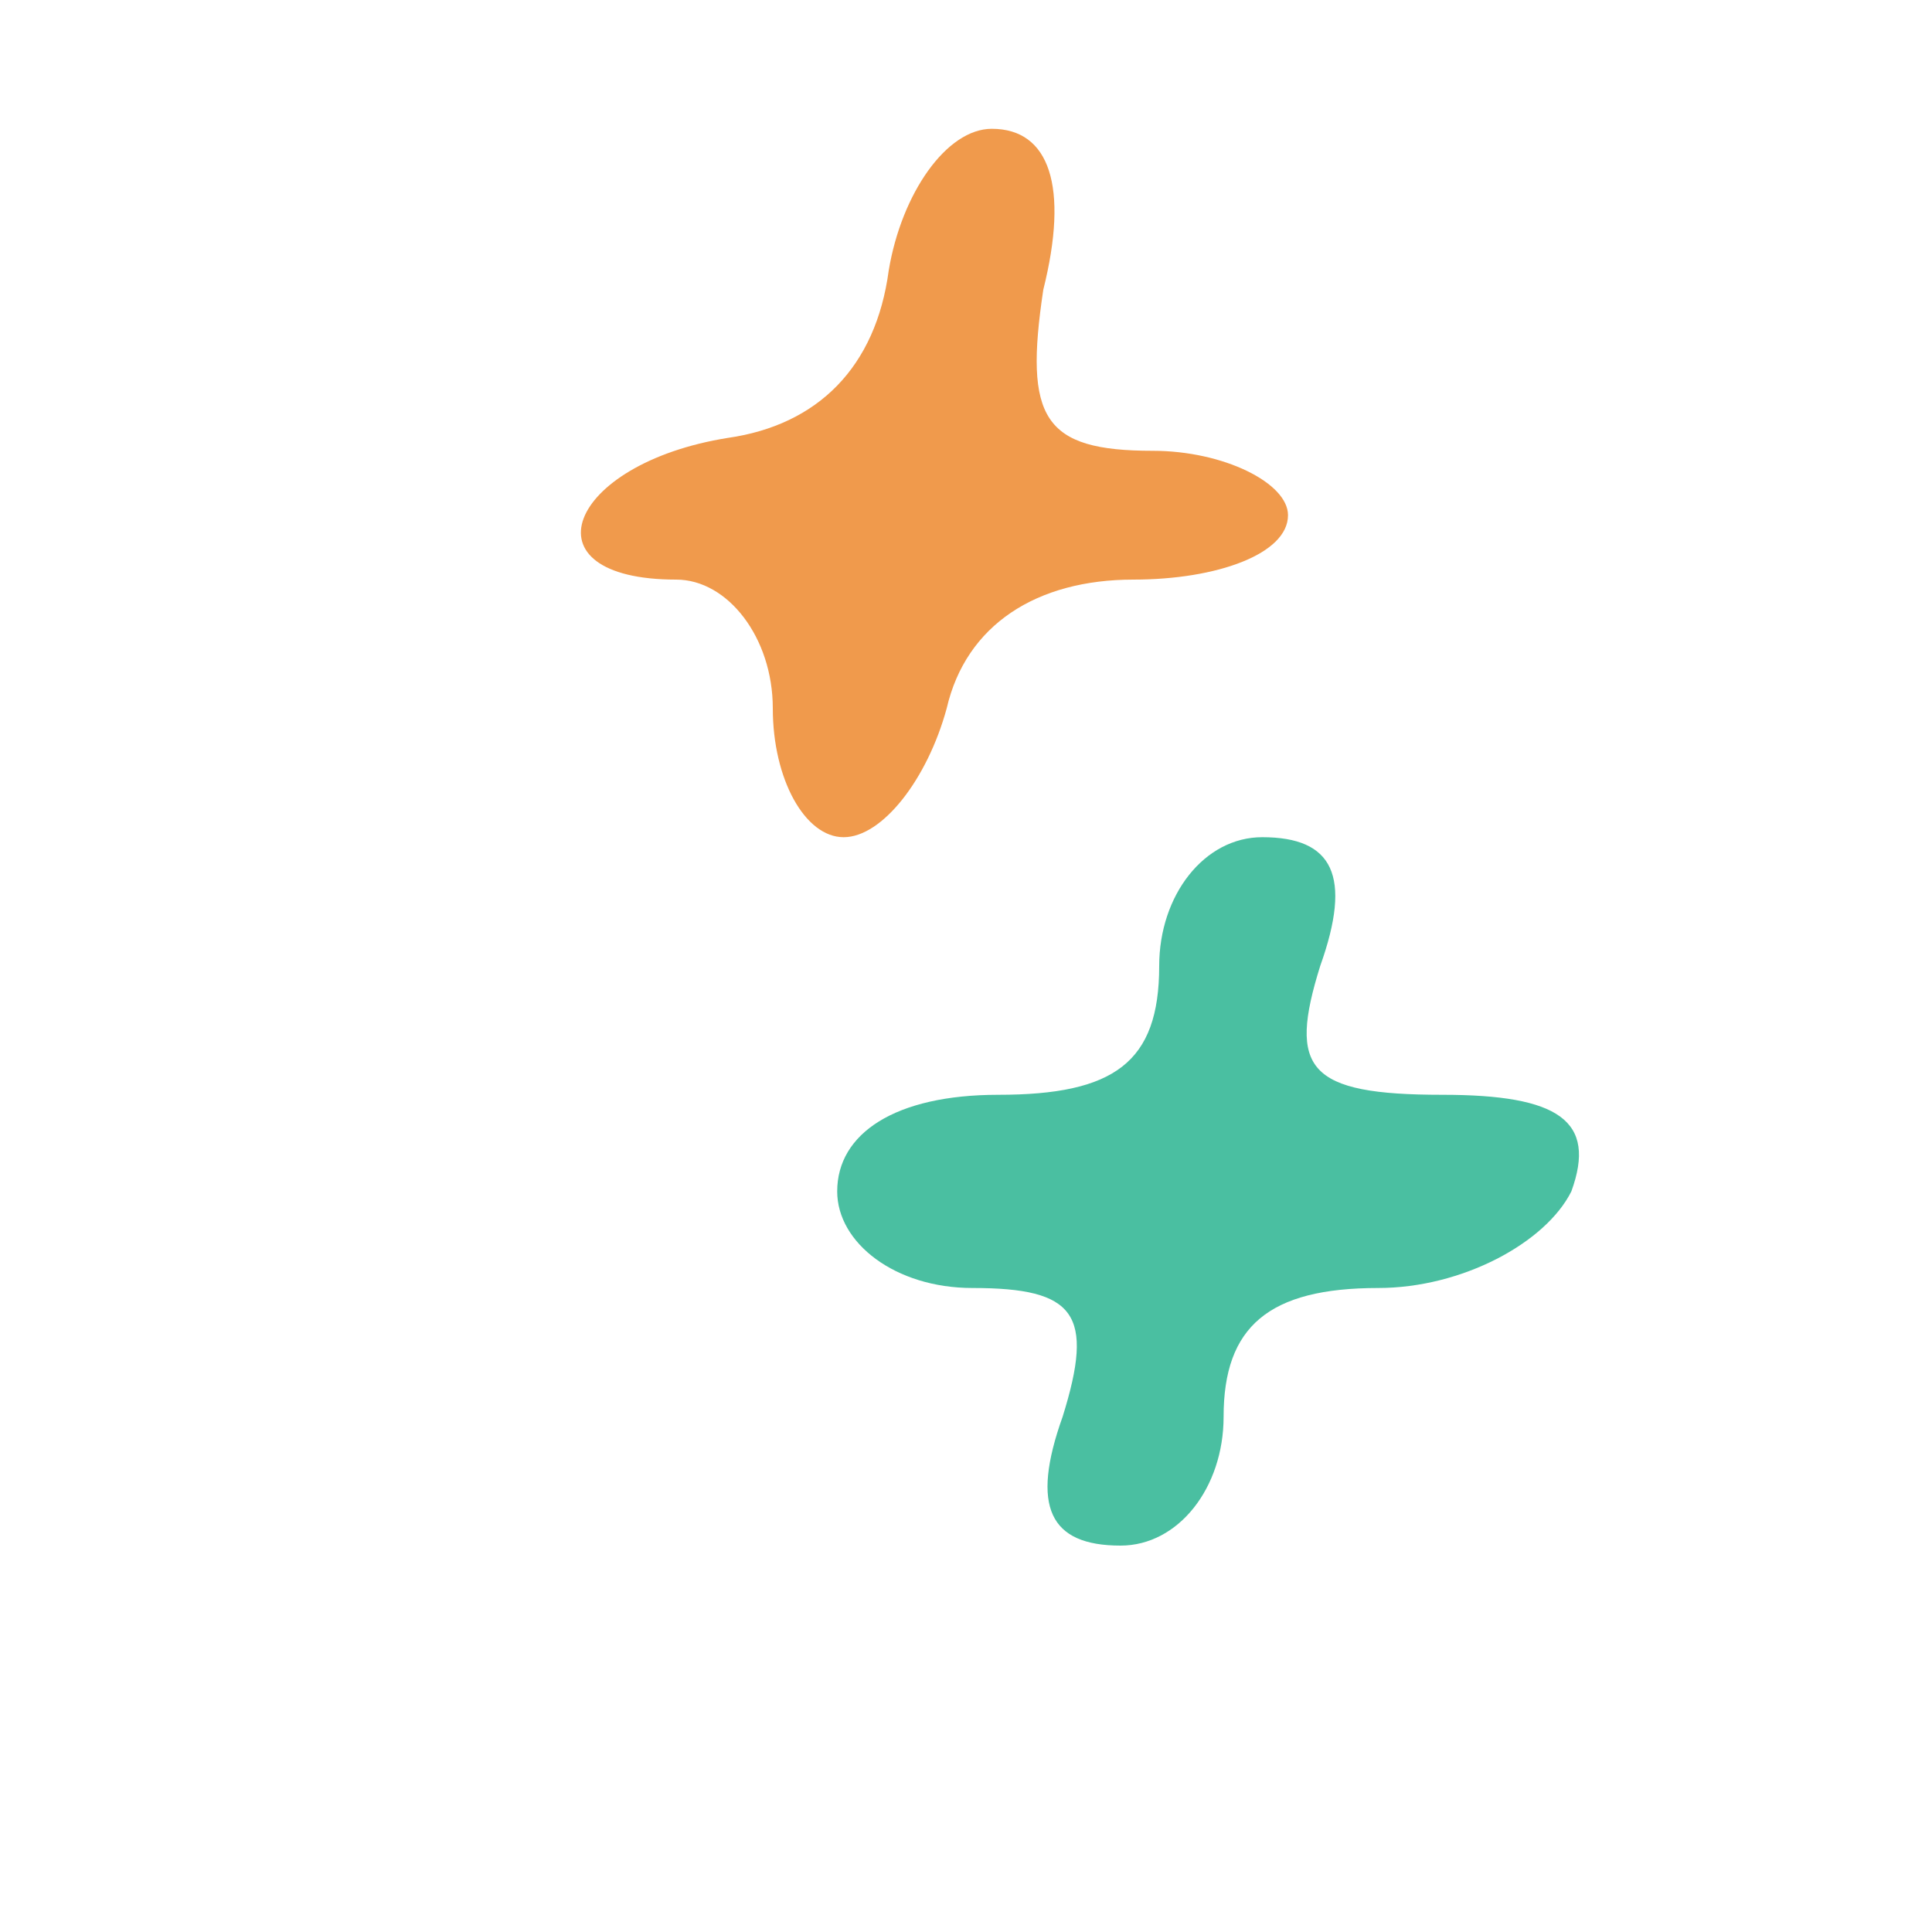 <!DOCTYPE svg PUBLIC "-//W3C//DTD SVG 20010904//EN" "http://www.w3.org/TR/2001/REC-SVG-20010904/DTD/svg10.dtd">
<svg version="1.0" xmlns="http://www.w3.org/2000/svg" width="30px" height="30px" viewBox="0 0 300 300" preserveAspectRatio="xMidYMid meet">
<g id="layer101" fill="#4abfa1" stroke="none">
 <path d="M165 220 c5 -16 2 -20 -14 -20 -12 0 -21 -7 -21 -15 0 -9 9 -15 25 -15 18 0 25 -5 25 -20 0 -11 7 -20 16 -20 11 0 14 6 9 20 -5 16 -2 20 19 20 18 0 24 4 20 15 -4 8 -17 15 -30 15 -17 0 -24 6 -24 20 0 11 -7 20 -16 20 -11 0 -14 -6 -9 -20z"/>
 </g>
<g id="layer102" fill="#f09a4c" stroke="none">
 <path d="M120 110 c0 -11 -7 -20 -15 -20 -24 0 -17 -18 8 -22 14 -2 23 -11 25 -26 2 -12 9 -22 16 -22 9 0 12 9 8 25 -3 20 0 25 17 25 11 0 21 5 21 10 0 6 -11 10 -24 10 -15 0 -26 7 -29 20 -3 11 -10 20 -16 20 -6 0 -11 -9 -11 -20z"/>
 </g>

</svg>